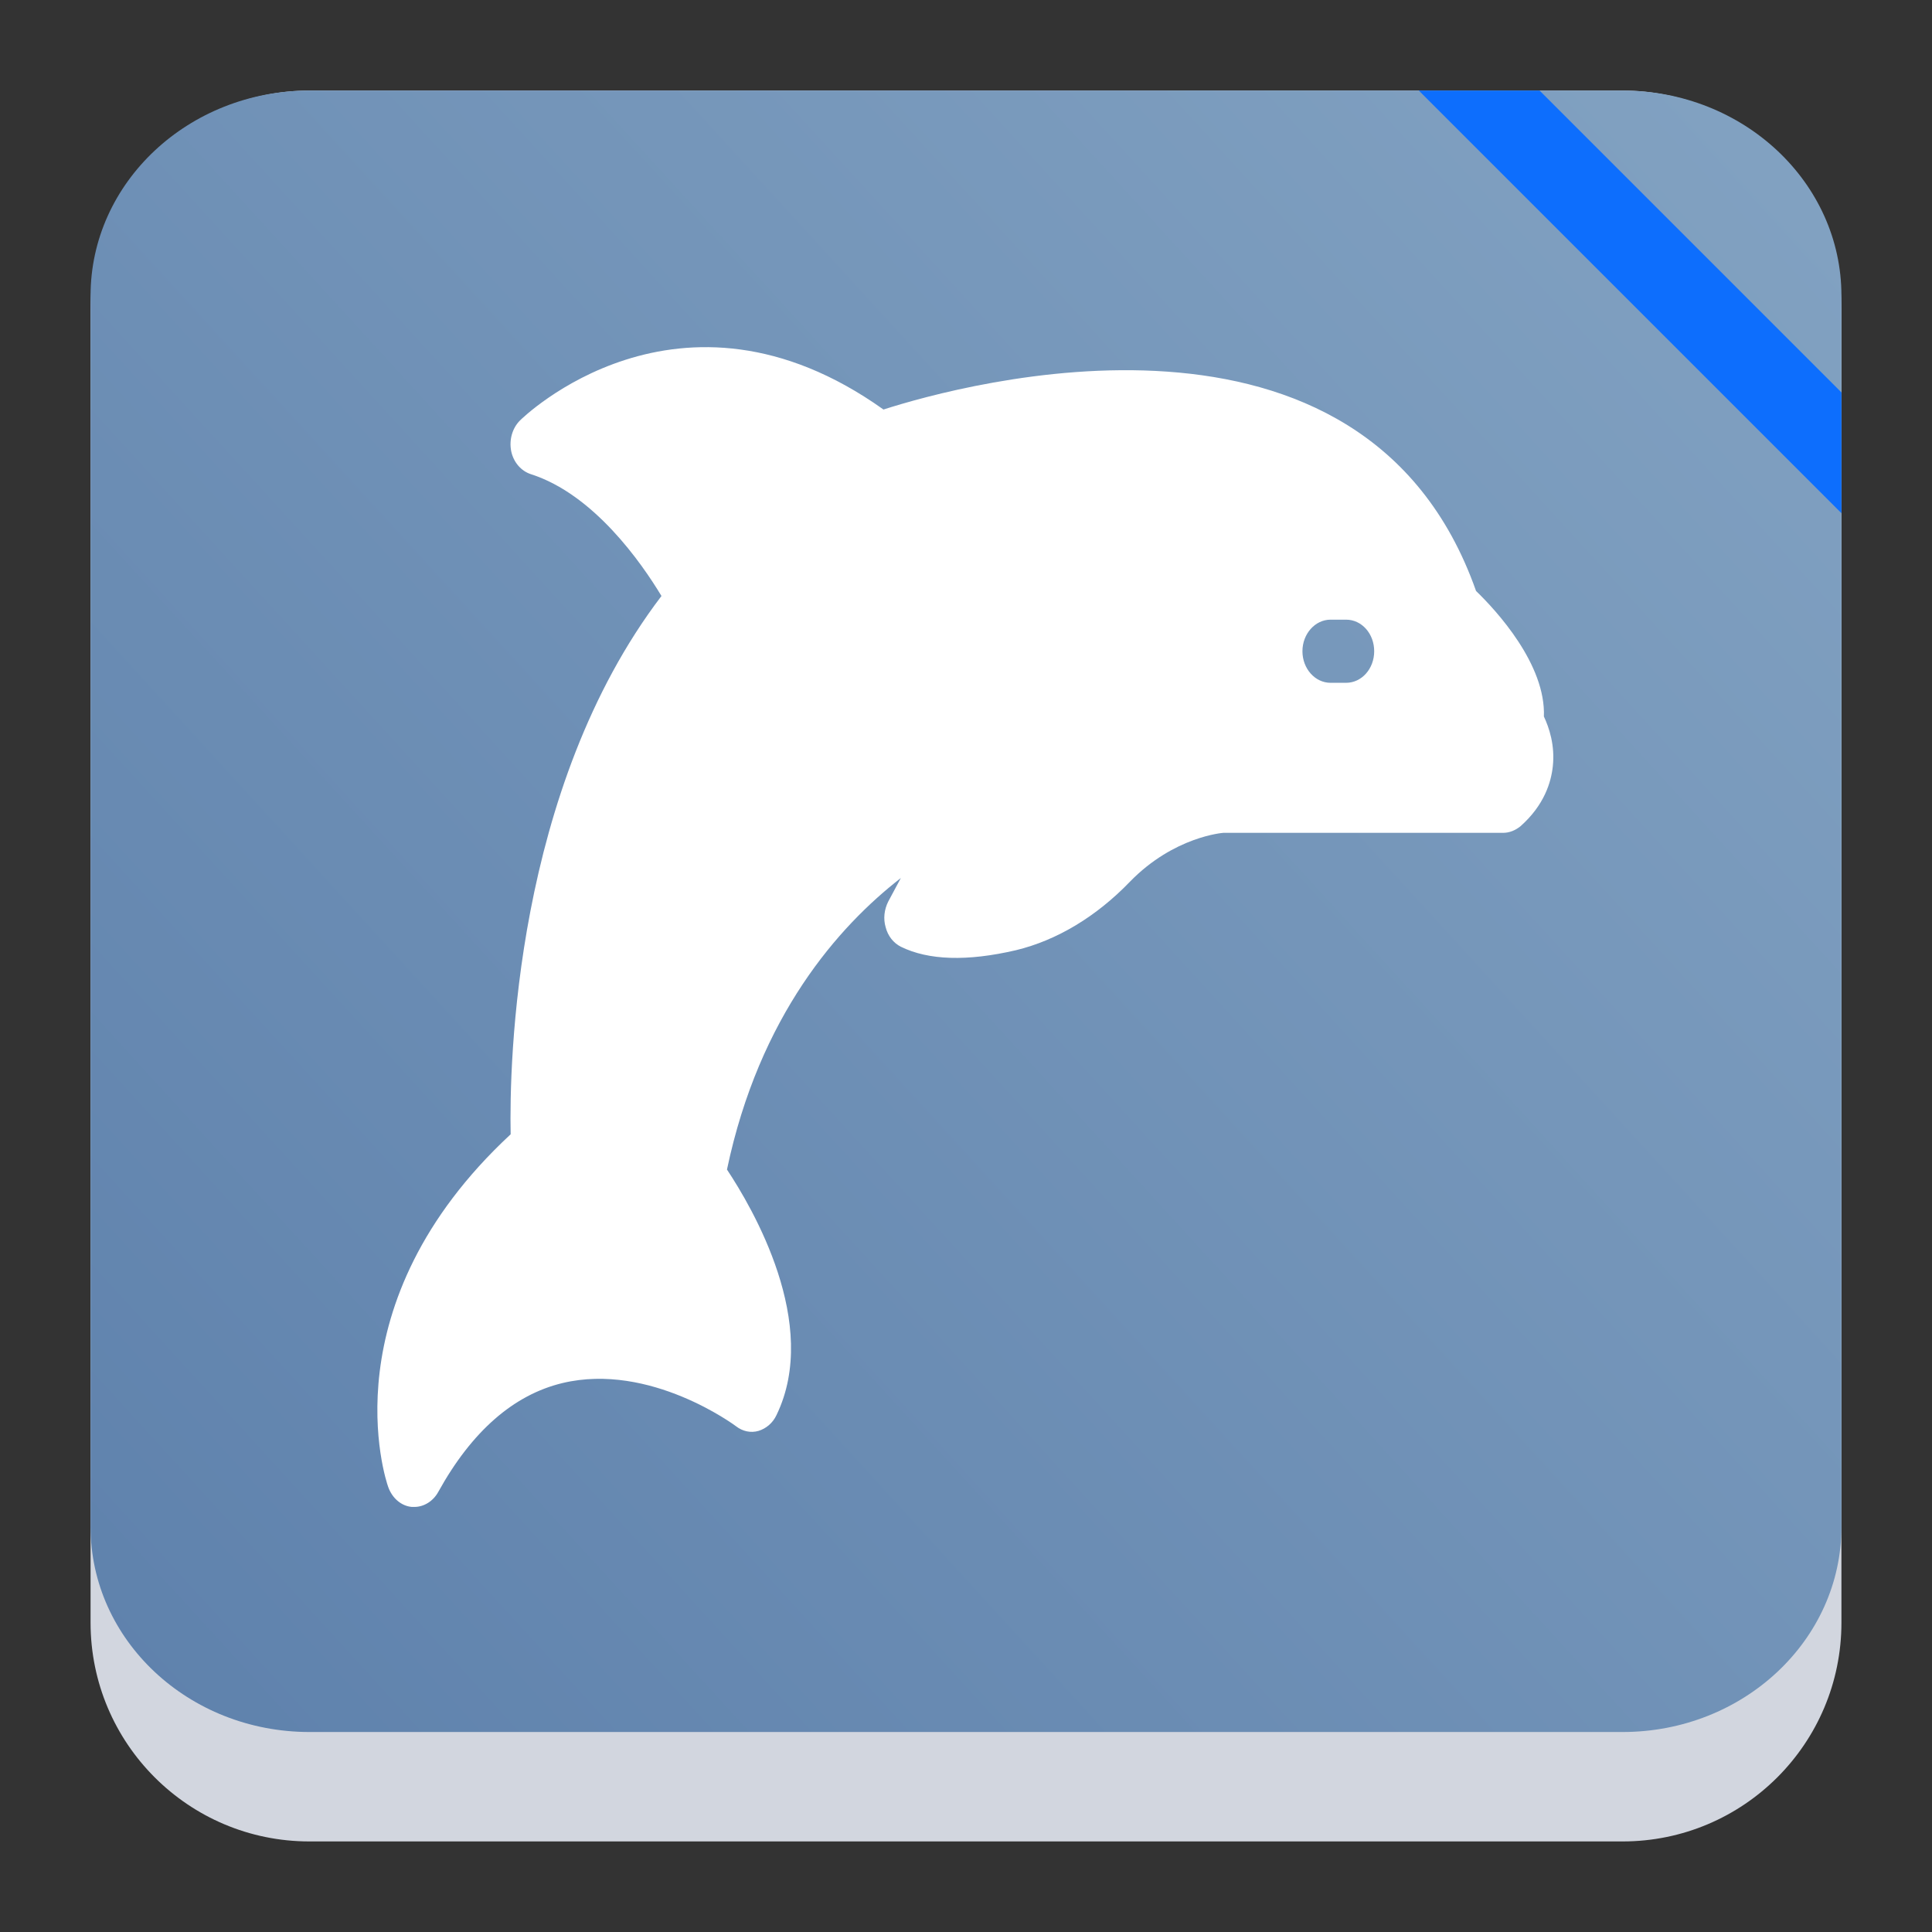 <?xml version="1.0" encoding="UTF-8" standalone="no"?>
<svg
   height="64"
   width="64"
   version="1.1"
   id="svg37943"
   sodipodi:docname="org.kde.dolphin.svg"
   inkscape:version="1.4 (e7c3feb100, 2024-10-09)"
   xmlns:inkscape="http://www.inkscape.org/namespaces/inkscape"
   xmlns:sodipodi="http://sodipodi.sourceforge.net/DTD/sodipodi-0.dtd"
   xmlns:xlink="http://www.w3.org/1999/xlink"
   xmlns="http://www.w3.org/2000/svg"
   xmlns:svg="http://www.w3.org/2000/svg">
  <rect width="100%" height="100%" fill="#333333" stroke="none"/>
  <defs
     id="defs37947">
    <linearGradient
       inkscape:collect="always"
       xlink:href="#linearGradient22063-0"
       id="linearGradient22065-6"
       x1="-22"
       y1="5.111"
       x2="-6.444"
       y2="-9.111"
       gradientUnits="userSpaceOnUse"
       gradientTransform="matrix(3.625,0,0,3.625,82.75,39.25)" />
    <linearGradient
       inkscape:collect="always"
       id="linearGradient22063-0">
      <stop
         style="stop-color:#5e81ac;stop-opacity:1;"
         offset="0"
         id="stop22059-6" />
      <stop
         style="stop-color:#81a1c1;stop-opacity:1;"
         offset="1"
         id="stop22061-2" />
    </linearGradient>
    <linearGradient
       id="linearGradient38749"
       gradientUnits="userSpaceOnUse"
       x1="388.57"
       x2="398.57"
       y1="504.8"
       y2="514.8"
       gradientTransform="translate(-358.361,-516.867)">
      <stop
         offset="0"
         stop-color="#383e51"
         id="stop37921-7" />
      <stop
         offset="1"
         stop-color="#655c6f"
         stop-opacity="0"
         id="stop37923-6" />
    </linearGradient>
    <linearGradient
       id="c-4"
       gradientTransform="matrix(4.2,0,0,4.2,-1675.594,-2180.357)"
       gradientUnits="userSpaceOnUse"
       x2="0"
       y1="531.8"
       y2="515.8">
      <stop
         offset="0"
         stop-color="#f5955f"
         id="stop37926-3"
         style="stop-color:#eceff4;stop-opacity:1;" />
      <stop
         offset="1"
         stop-color="#facebe"
         id="stop37928-0" />
    </linearGradient>
    <linearGradient
       inkscape:collect="always"
       xlink:href="#b"
       id="linearGradient38965"
       gradientUnits="userSpaceOnUse"
       gradientTransform="translate(-239.551,-524.6)"
       x1="388.57"
       y1="504.8"
       x2="398.57"
       y2="514.8" />
    <linearGradient
       id="b-2"
       gradientUnits="userSpaceOnUse"
       x1="389.57"
       x2="398.57"
       y1="505.8"
       y2="514.8"
       gradientTransform="matrix(4.733,0,0,4.733,-1824.931,-2375.719)">
      <stop
         offset="0"
         stop-color="#383e51"
         id="stop41746" />
      <stop
         offset="1"
         stop-color="#655c6f"
         stop-opacity="0"
         id="stop41748" />
    </linearGradient>
    <linearGradient
       id="c-2"
       gradientUnits="userSpaceOnUse"
       x1="364.022"
       x2="364.022"
       y1="511.801"
       y2="504.795"
       gradientTransform="matrix(4.733,0,0,4.733,-1824.931,-2375.719)">
      <stop
         offset="0"
         stop-color="#a0aab4"
         id="stop41751" />
      <stop
         offset="1"
         stop-color="#d8dce0"
         id="stop41753" />
    </linearGradient>
    <linearGradient
       id="c-3"
       gradientUnits="userSpaceOnUse"
       x1="16"
       x2="32"
       y1="16"
       y2="32"
       gradientTransform="matrix(1.431,0,0,1.431,-2.89,-6.159)">
      <stop
         offset="0"
         stop-color="#383e51"
         id="stop174" />
      <stop
         offset="1"
         stop-color="#655c6f"
         stop-opacity="0"
         id="stop176" />
    </linearGradient>
    <linearGradient
       id="b-6"
       gradientTransform="matrix(1.431,0,0,1.431,14.286,14.834)"
       gradientUnits="userSpaceOnUse"
       x2="0"
       y1="20"
       y2="4">
      <stop
         offset="0"
         stop-color="#60c0f4"
         id="stop169" />
      <stop
         offset="1"
         stop-color="#b9e9ff"
         id="stop171" />
    </linearGradient>
  </defs>
  <sodipodi:namedview
     id="namedview37945"
     pagecolor="#ffffff"
     bordercolor="#666666"
     borderopacity="1.0"
     inkscape:showpageshadow="2"
     inkscape:pageopacity="0.0"
     inkscape:pagecheckerboard="0"
     inkscape:deskcolor="#d1d1d1"
     showgrid="false"
     inkscape:zoom="5.462283"
     inkscape:cx="32.678644"
     inkscape:cy="19.955026"
     inkscape:window-width="1920"
     inkscape:window-height="994"
     inkscape:window-x="0"
     inkscape:window-y="0"
     inkscape:window-maximized="1"
     inkscape:current-layer="svg37943" />
  <linearGradient
     id="a"
     gradientTransform="matrix(0.727,0,0,0.69,-238.824,-522.669)"
     gradientUnits="userSpaceOnUse"
     x2="0"
     y1="785.71"
     y2="727.71">
    <stop
       offset="0"
       stop-color="#f27935"
       id="stop37916" />
    <stop
       offset="1"
       stop-color="#f2784b"
       id="stop37918" />
  </linearGradient>
  <linearGradient
     id="b"
     gradientUnits="userSpaceOnUse"
     x1="388.57"
     x2="398.57"
     y1="504.8"
     y2="514.8"
     gradientTransform="translate(-358.361,-516.867)">
    <stop
       offset="0"
       stop-color="#383e51"
       id="stop37921" />
    <stop
       offset="1"
       stop-color="#655c6f"
       stop-opacity="0"
       id="stop37923" />
  </linearGradient>
  <linearGradient
     id="c"
     gradientTransform="translate(-253.551,-542.6)"
     gradientUnits="userSpaceOnUse"
     x2="0"
     y1="531.8"
     y2="515.8">
    <stop
       offset="0"
       stop-color="#f5955f"
       id="stop37926" />
    <stop
       offset="1"
       stop-color="#facebe"
       id="stop37928" />
  </linearGradient>
  <path
     d="m 147.019,-24.8 v 16 h 12 v -10.5 l -5.5,-5.5 z"
     fill="url(#a)"
     id="path37931"
     style="fill:url(#a)" />
  <path
     d="m 147.019,-9.8 h 12 v 1 h -12 z"
     fill="#2e3132"
     fill-opacity="0.294"
     id="path37933" />
  <path
     d="m 159.019,-20.8 v -4 h -4 z"
     fill="#b86333"
     id="path37935" />
  <path
     d="m 149.019,-19.8 v 6 l 1,1 v 1 l 2,2 h 7 v -8 l -2,-2 z"
     fill="url(#b)"
     fill-rule="evenodd"
     opacity="0.2"
     id="path37937"
     style="fill:url(#linearGradient38965)" />
  <path
     d="m 149.019,-19.8 v 6 h 3 v 1 h -2 v 1 h 6 v -1 h -2 v -1 h 3 v -6 z m 1,1 h 6 v 4 h -6 z"
     id="path37939"
     style="fill:url(#c)" />
  <path
     d="m 3,10.25 c 0,-4.004 3.246,-7.25 7.25,-7.25 h 43.5 c 4.004,0 7.25,3.246 7.25,7.25 v 43.5 c 0,4.004 -3.246,7.25 -7.25,7.25 H 10.25 C 6.246,61 3,57.754 3,53.75 Z"
     id="path736-7"
     style="fill:#d2d6df;fill-opacity:1;stroke-width:3.625" />
  <path
     d="M 3,9.797 C 3,6.043 6.246,3 10.25,3 h 43.5 c 4.004,0 7.25,3.043 7.25,6.797 v 40.781 c 0,3.754 -3.246,6.797 -7.25,6.797 H 10.25 c -4.004,0 -7.25,-3.043 -7.25,-6.797 z"
     id="path738-9"
     style="fill:url(#linearGradient22065-6);fill-opacity:1;stroke-width:3.625" />
  <path
     d="M 61,17 47,3 h 4 l 10,10 z"
     fill-opacity="1.0"
     id="path28942-8-8"
     style="fill:#0d6efd;fill-opacity:1;stroke-width:1.342"
     sodipodi:nodetypes="ccccc" />
  <path
     d="M 51.143,23.748 C 51.217,22.012 49.567,20.225 48.896,19.577 45.186,9.051 31.867,12.73 29.266,13.566 22.489,8.737 17.27,13.88 17.223,13.931 c -0.251,0.25 -0.363,0.64 -0.289,1.014 0.075,0.365 0.327,0.658 0.653,0.763 2.088,0.669 3.663,2.938 4.325,4.035 -4.866,6.386 -5.043,15.49 -4.996,17.832 -6.068,5.634 -4.148,11.435 -4.055,11.686 0.131,0.365 0.429,0.628 0.783,0.658 0.025,0 0.056,0 0.083,0 0.317,0 0.625,-0.192 0.792,-0.499 1.109,-2.006 2.498,-3.219 4.12,-3.606 2.899,-0.69 5.714,1.411 5.742,1.432 0.214,0.167 0.485,0.23 0.746,0.154 0.252,-0.077 0.475,-0.263 0.596,-0.525 1.463,-3.021 -0.802,-6.867 -1.641,-8.132 1.072,-5.102 3.701,-8.059 5.76,-9.658 l -0.419,0.782 c -0.131,0.263 -0.168,0.563 -0.085,0.847 0.075,0.295 0.261,0.525 0.504,0.648 0.913,0.448 2.19,0.493 3.812,0.115 1.352,-0.327 2.657,-1.108 3.775,-2.268 1.463,-1.505 3.095,-1.62 3.095,-1.62 h 9.265 c 0.214,0 0.41,-0.083 0.578,-0.218 0.792,-0.701 1.016,-1.464 1.072,-1.986 0.075,-0.692 -0.12,-1.277 -0.297,-1.653 z M 44.59,22.619 h -0.513 c -0.513,0 -0.932,-0.467 -0.932,-1.046 0,-0.576 0.419,-1.046 0.932,-1.046 h 0.513 c 0.522,0 0.932,0.467 0.932,1.046 0,0.576 -0.41,1.046 -0.932,1.046 z"
     id="path49"
     style="fill:#ffffff;fill-opacity:1;stroke-width:0.097" />
</svg>
